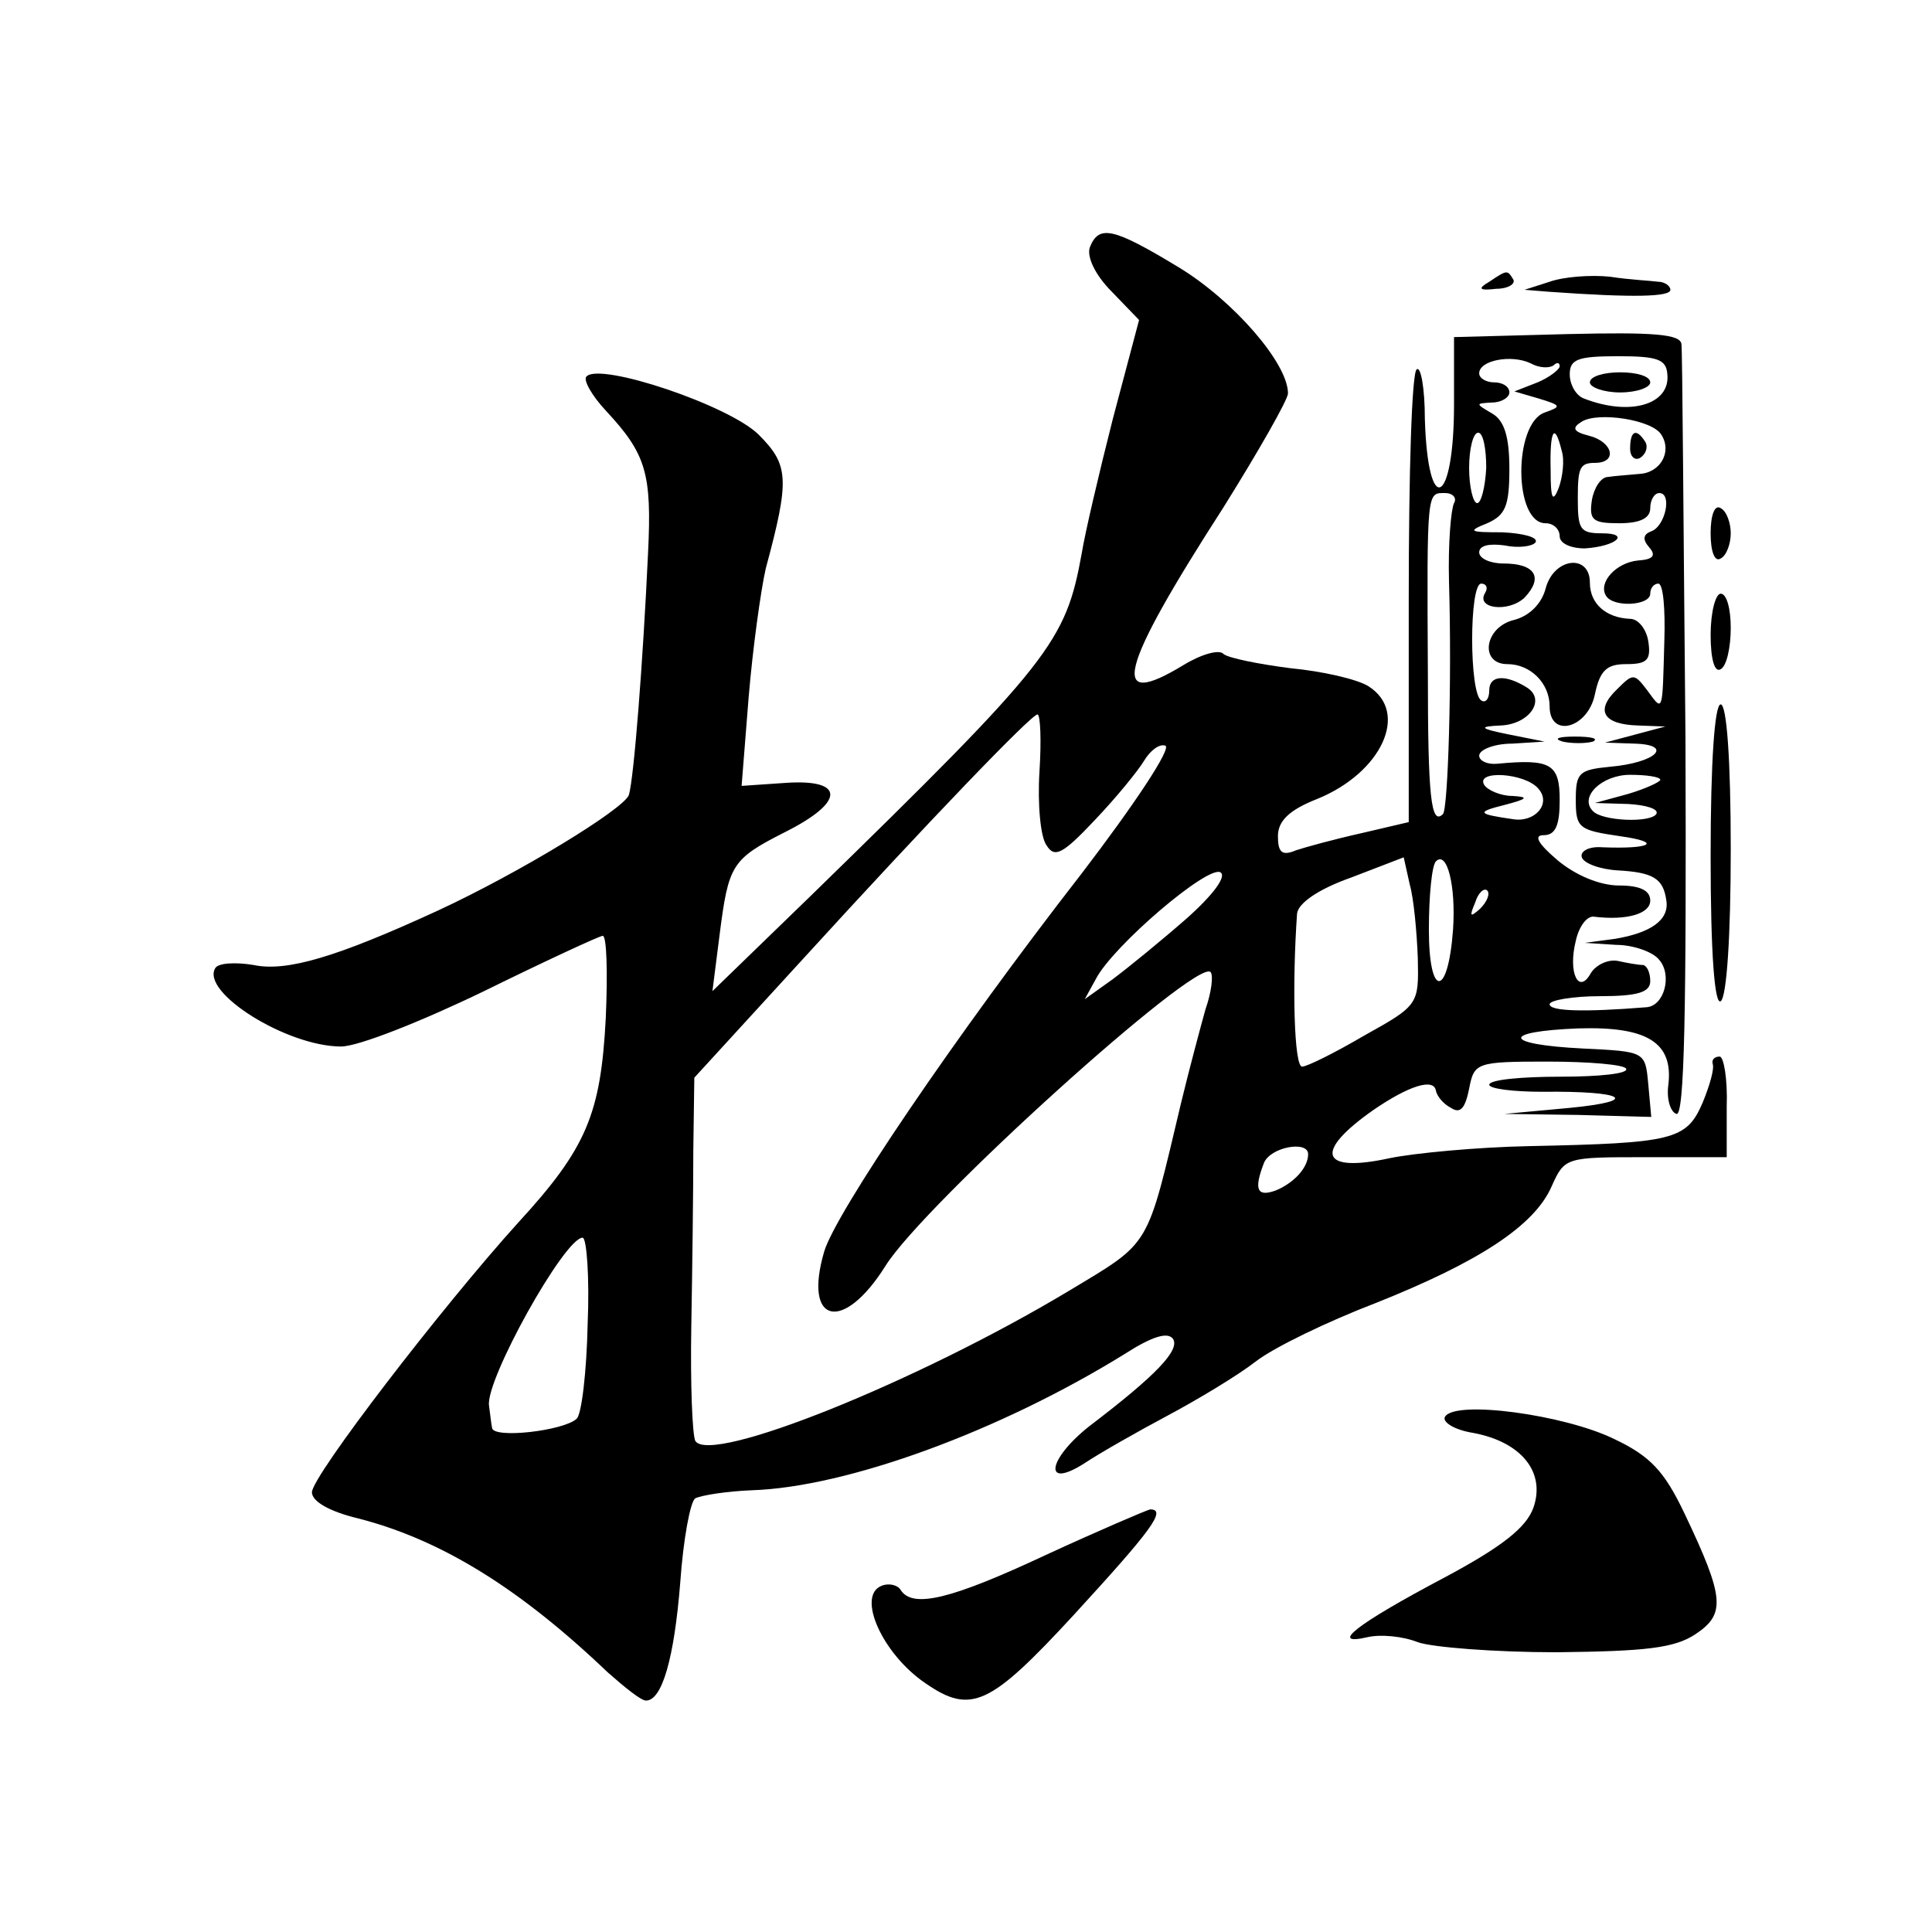 <?xml version="1.0" standalone="no"?>
<!DOCTYPE svg PUBLIC "-//W3C//DTD SVG 20010904//EN"
 "http://www.w3.org/TR/2001/REC-SVG-20010904/DTD/svg10.dtd">
<svg version="1.0" xmlns="http://www.w3.org/2000/svg"
 width="192pt" height="192pt" viewBox="0 0 192 192"
 preserveAspectRatio="xMidYMid meet">
<g transform="translate(0,192) scale(0.1,-0.1)"
fill="#000000" stroke="none">
<path d="M1083 1674 c-3 -9 5 -27 22 -44 l27 -28 -26 -98 c-14 -55 -28 -115
-31 -134 -16 -88 -30 -107 -269 -340 l-98 -95 7 55 c9 71 12 76 65 103 60 30
60 53 1 49 l-44 -3 7 88 c4 48 12 106 17 128 24 89 23 103 -7 133 -29 29 -157
72 -171 58 -4 -3 5 -19 19 -34 40 -43 46 -62 42 -142 -5 -108 -14 -223 -19
-240 -5 -14 -108 -77 -190 -115 -100 -46 -150 -61 -183 -54 -18 3 -35 2 -38
-3 -15 -24 71 -78 125 -78 17 0 80 25 142 55 61 30 115 55 118 55 4 0 5 -37 3
-82 -5 -95 -19 -129 -87 -203 -76 -84 -205 -252 -205 -268 0 -9 17 -19 46 -26
82 -21 160 -69 248 -153 17 -15 33 -28 38 -28 16 0 28 42 34 117 3 43 10 81
15 84 6 3 31 7 56 8 95 3 247 59 370 135 28 18 44 23 49 15 6 -11 -16 -35 -83
-86 -42 -33 -47 -64 -5 -37 15 10 52 31 82 47 30 16 70 40 88 54 18 14 72 40
119 58 103 41 158 77 175 116 13 29 14 29 93 29 l81 0 0 50 c1 28 -3 50 -7 50
-5 0 -8 -3 -7 -7 2 -5 -3 -22 -10 -39 -16 -37 -29 -40 -172 -43 -52 -1 -115
-7 -139 -12 -69 -15 -76 6 -16 48 35 24 60 32 62 19 1 -5 7 -13 15 -17 9 -6
14 -1 18 19 5 26 7 27 78 27 41 0 76 -3 78 -7 3 -5 -27 -8 -65 -8 -39 0 -71
-3 -71 -8 0 -4 24 -7 53 -7 81 1 99 -9 27 -16 l-65 -6 73 -1 73 -2 -3 33 c-3
32 -3 32 -65 35 -80 4 -82 17 -4 20 68 2 94 -14 89 -56 -2 -14 2 -27 8 -29 8
-3 10 103 9 374 -2 208 -3 384 -4 391 -1 10 -28 12 -113 10 l-113 -3 0 -67 c0
-100 -26 -114 -29 -14 0 30 -4 52 -8 49 -5 -2 -8 -104 -8 -227 l0 -223 -47
-11 c-27 -6 -56 -14 -65 -17 -14 -6 -18 -2 -18 14 0 15 11 26 39 37 64 26 92
86 51 112 -11 7 -46 15 -78 18 -31 4 -61 10 -66 14 -4 5 -22 0 -40 -11 -74
-45 -65 -6 40 157 35 56 64 107 64 113 0 30 -54 92 -108 125 -66 40 -80 43
-89 20z m461 -117 c3 3 6 3 6 -1 0 -3 -10 -11 -22 -16 l-23 -9 24 -7 c23 -7
23 -8 6 -14 -31 -11 -31 -110 1 -110 8 0 14 -6 14 -13 0 -7 11 -12 25 -12 31
2 46 15 17 15 -22 0 -24 4 -24 35 0 30 2 35 17 35 23 0 18 21 -6 27 -16 4 -17
8 -7 14 16 10 70 2 79 -13 11 -17 -1 -38 -22 -39 -10 -1 -25 -2 -31 -3 -7 0
-14 -11 -16 -23 -3 -20 1 -23 27 -23 21 0 31 5 31 15 0 8 4 15 9 15 13 0 6
-33 -8 -38 -8 -3 -9 -8 -2 -16 7 -8 4 -12 -11 -13 -22 -2 -40 -22 -32 -35 7
-12 44 -10 44 2 0 6 4 10 8 10 5 0 7 -26 6 -57 -2 -72 -1 -71 -17 -49 -13 17
-14 17 -30 1 -22 -21 -14 -35 21 -36 l27 -1 -30 -8 -30 -8 29 -1 c40 -1 22
-19 -24 -23 -31 -3 -34 -6 -34 -33 0 -28 3 -30 44 -36 43 -6 31 -13 -18 -11
-13 1 -22 -4 -20 -10 2 -6 18 -12 36 -13 35 -2 45 -8 48 -30 3 -19 -15 -32
-51 -38 l-30 -4 31 -2 c17 0 37 -7 43 -15 13 -15 5 -46 -13 -47 -62 -5 -96 -4
-96 3 0 4 23 8 50 8 38 0 50 4 50 15 0 8 -3 15 -7 16 -5 0 -16 2 -25 4 -10 2
-22 -4 -27 -12 -12 -22 -23 0 -15 32 3 14 11 25 18 24 33 -4 56 3 56 16 0 10
-10 15 -31 15 -19 0 -43 10 -61 25 -20 17 -24 25 -14 25 12 0 16 10 16 35 0
36 -9 41 -62 36 -10 -1 -18 3 -18 8 0 6 15 12 33 12 l32 2 -35 7 c-30 6 -31 8
-9 9 29 1 46 26 26 38 -21 13 -37 12 -37 -3 0 -9 -4 -13 -8 -10 -12 7 -12 116
0 116 5 0 7 -4 4 -9 -10 -16 23 -20 39 -5 19 20 11 34 -21 34 -13 0 -24 5 -24
11 0 7 10 9 25 7 14 -3 28 -1 31 3 3 5 -12 9 -33 10 -33 0 -35 1 -15 9 18 8
22 17 22 54 0 32 -5 48 -17 55 -17 10 -17 10 0 11 9 0 17 5 17 10 0 6 -7 10
-15 10 -8 0 -15 4 -15 9 0 13 32 19 51 10 9 -5 19 -5 23 -2z m113 -9 c3 -30
-37 -42 -83 -24 -8 3 -14 14 -14 24 0 15 8 18 48 18 39 0 48 -3 49 -18z m-180
-93 c-1 -19 -5 -35 -9 -35 -4 0 -8 16 -8 35 0 19 4 35 9 35 5 0 8 -16 8 -35z
m75 17 c3 -9 1 -26 -3 -37 -6 -15 -8 -11 -8 18 -1 40 4 48 11 19z m-107 -52
c-3 -6 -6 -40 -5 -78 3 -100 -1 -226 -6 -231 -12 -12 -15 18 -15 140 -1 183
-1 179 17 179 8 0 12 -5 9 -10z m-412 -267 c-2 -32 1 -65 7 -73 8 -13 16 -9
48 25 21 22 43 49 49 59 6 10 15 17 21 15 7 -2 -31 -59 -83 -127 -126 -162
-245 -338 -256 -376 -21 -72 19 -81 61 -14 38 61 309 306 323 292 3 -3 1 -20
-5 -37 -5 -18 -16 -59 -24 -92 -35 -147 -29 -138 -112 -188 -150 -90 -356
-173 -371 -149 -3 6 -5 57 -4 114 1 56 2 135 2 175 l1 72 108 118 c125 137
227 243 233 243 3 0 4 -26 2 -57z m496 -17 c13 -15 -4 -34 -26 -30 -35 5 -36
7 -8 14 23 6 25 8 8 9 -12 0 -25 6 -28 11 -9 15 41 12 54 -4z m121 9 c0 -2
-15 -9 -32 -14 l-33 -9 33 -1 c18 -1 31 -5 28 -10 -6 -9 -54 -7 -63 3 -14 14
9 36 37 36 16 0 30 -2 30 -5z m-241 -177 c1 -46 1 -47 -53 -77 -29 -17 -57
-31 -62 -31 -8 0 -10 81 -5 152 1 10 20 24 54 36 l52 20 6 -27 c4 -14 7 -47 8
-73z m35 28 c-5 -68 -24 -68 -24 0 0 34 3 64 7 68 11 11 20 -24 17 -68z m-265
11 c-24 -21 -57 -48 -73 -60 l-28 -20 11 20 c17 33 112 114 124 106 6 -4 -7
-22 -34 -46z m292 10 c-10 -9 -11 -8 -5 6 3 10 9 15 12 12 3 -3 0 -11 -7 -18z
m-171 -244 c0 -14 -15 -29 -32 -36 -19 -7 -22 1 -12 27 6 16 44 23 44 9z
m-716 -169 c-1 -47 -6 -90 -11 -94 -13 -12 -83 -20 -84 -9 -1 5 -2 15 -3 22
-4 25 75 167 93 167 4 0 7 -39 5 -86z"/>
<path d="M1620 1474 c0 -8 5 -12 10 -9 6 4 8 11 5 16 -9 14 -15 11 -15 -7z"/>
<path d="M1536 1335 c-4 -15 -16 -27 -31 -31 -30 -7 -35 -44 -7 -44 23 0 42
-19 42 -42 0 -32 38 -22 45 12 5 24 12 30 31 30 21 0 25 4 22 23 -2 12 -10 22
-18 22 -24 1 -40 15 -40 36 0 29 -36 25 -44 -6z"/>
<path d="M1553 1183 c9 -2 23 -2 30 0 6 3 -1 5 -18 5 -16 0 -22 -2 -12 -5z"/>
<path d="M1580 1540 c0 -5 14 -10 30 -10 17 0 30 5 30 10 0 6 -13 10 -30 10
-16 0 -30 -4 -30 -10z"/>
<path d="M1480 1640 c-12 -7 -10 -9 7 -7 12 0 19 5 17 9 -6 10 -6 10 -24 -2z"/>
<path d="M1540 1640 l-25 -8 25 -2 c84 -6 120 -5 120 2 0 4 -6 8 -12 8 -7 1
-29 2 -48 5 -19 2 -46 0 -60 -5z"/>
<path d="M1700 1390 c0 -18 4 -29 10 -25 6 3 10 15 10 25 0 10 -4 22 -10 25
-6 4 -10 -7 -10 -25z"/>
<path d="M1700 1289 c0 -24 4 -38 10 -34 6 3 10 22 10 41 0 19 -4 34 -10 34
-5 0 -10 -18 -10 -41z"/>
<path d="M1700 1069 c0 -97 4 -148 10 -144 6 4 10 65 10 151 0 89 -4 144 -10
144 -6 0 -10 -57 -10 -151z"/>
<path d="M1436 512 c-3 -5 9 -13 28 -16 48 -9 72 -39 60 -74 -7 -20 -31 -39
-89 -70 -87 -46 -115 -68 -76 -59 13 3 35 1 50 -5 14 -5 76 -10 138 -10 88 1
117 4 138 18 30 20 29 36 -11 120 -20 42 -34 57 -70 74 -49 24 -158 39 -168
22z"/>
<path d="M1040 375 c-94 -44 -133 -54 -145 -35 -3 5 -12 7 -19 4 -25 -10 1
-68 44 -97 45 -31 64 -22 147 68 77 84 93 105 76 105 -4 -1 -51 -21 -103 -45z"/>
</g>
</svg>
